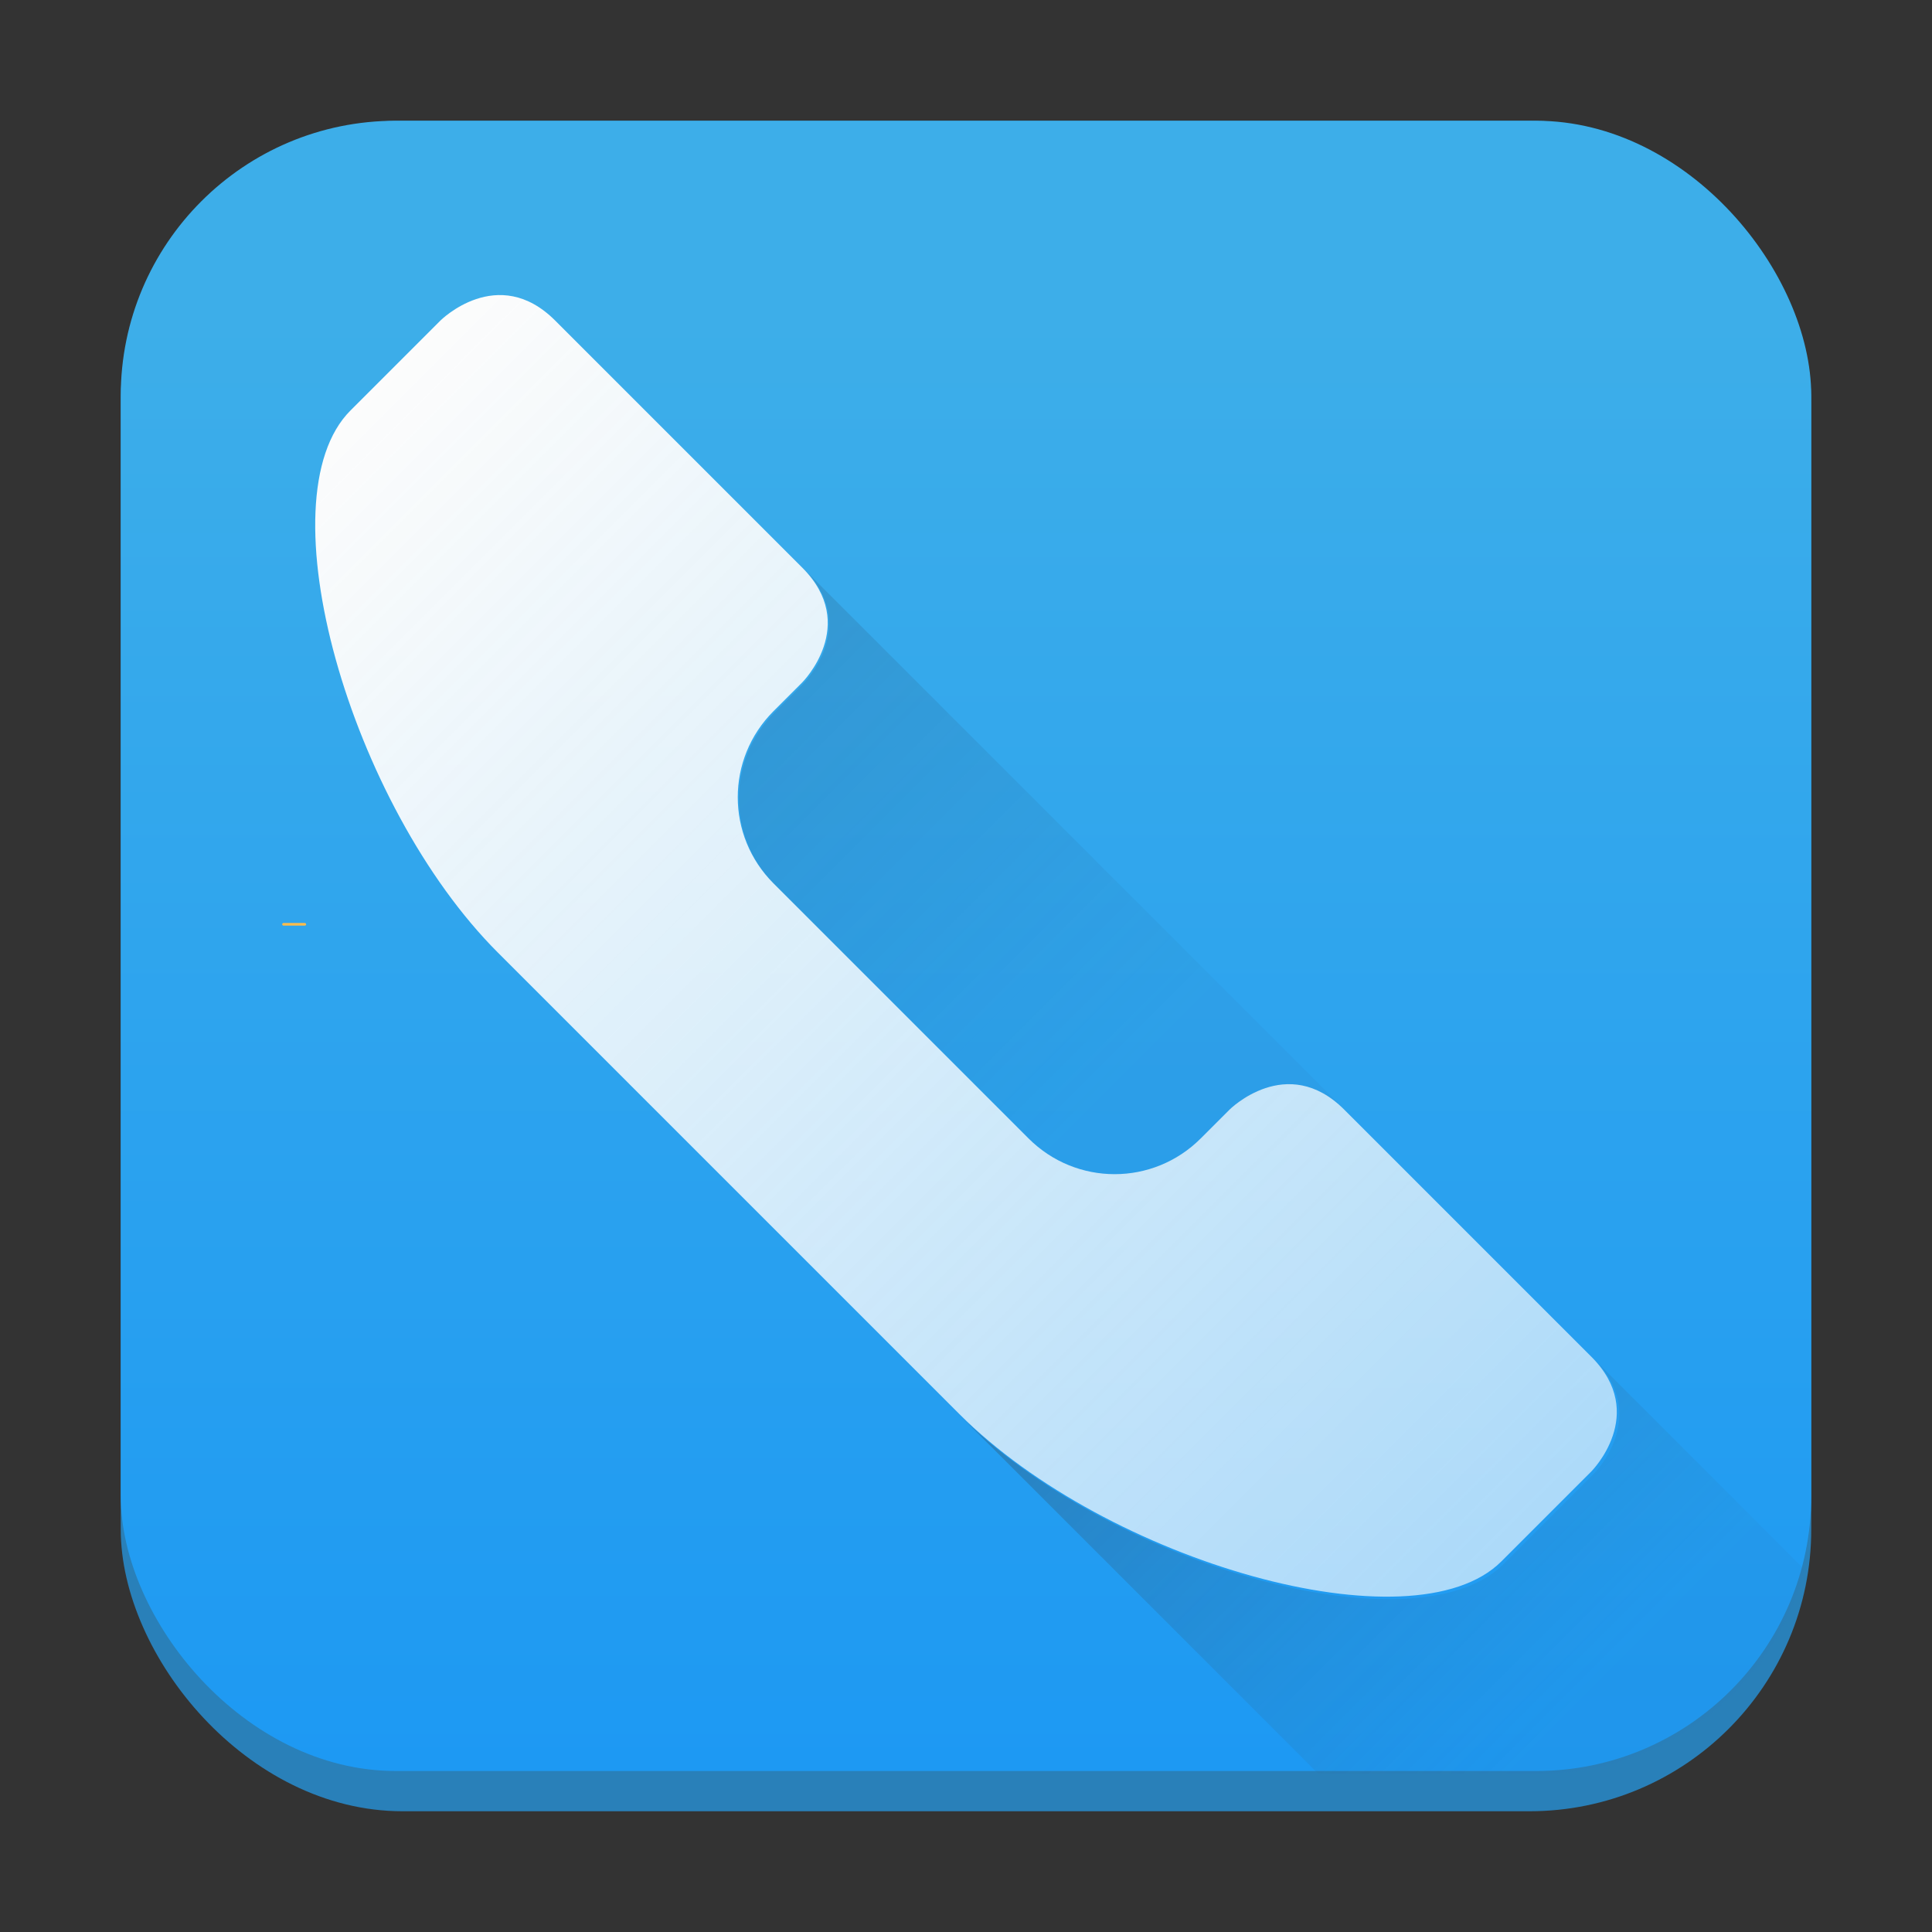 <?xml version="1.0" encoding="UTF-8"?>
<svg width="48mm" height="48mm" version="1.1" viewBox="0 0 48 48" xmlns="http://www.w3.org/2000/svg" xmlns:cc="http://creativecommons.org/ns#" xmlns:dc="http://purl.org/dc/elements/1.1/" xmlns:rdf="http://www.w3.org/1999/02/22-rdf-syntax-ns#" xmlns:xlink="http://www.w3.org/1999/xlink">
 <rect x="0" y="0" width="48" height="48" fill="#333333" stroke="none"/>
 <defs>
  <linearGradient id="linearGradient4886">
   <stop stop-color="#34495e" offset="0"/>
   <stop stop-color="#2980b9" stop-opacity=".235" offset="1"/>
  </linearGradient>
  <linearGradient id="linearGradient3861" x1="24" x2="24" y1="294" y2="257" gradientTransform="matrix(1 0 0 .976 0 -243)" gradientUnits="userSpaceOnUse">
   <stop stop-color="#1d99f3" offset="0"/>
   <stop stop-color="#3daee9" offset="1"/>
  </linearGradient>
  <linearGradient id="linearGradient4824" x1="8.707" x2="57.365" y1="10.2" y2="58.859" gradientUnits="userSpaceOnUse">
   <stop stop-color="#fcfcfc" offset="0"/>
   <stop stop-color="#fff" stop-opacity=".367" offset="1"/>
  </linearGradient>
  <linearGradient id="linearGradient4832" x1="7.561" x2="30.169" y1="1.732" y2="24.34" gradientTransform="scale(3.78)" gradientUnits="userSpaceOnUse" xlink:href="#linearGradient4886"/>
  <linearGradient id="linearGradient4865" x1="96.584" x2="148.578" y1="106.906" y2="158.9" gradientUnits="userSpaceOnUse" xlink:href="#linearGradient4886"/>
 </defs>
 <g>
  <g>
   <rect x="3" y="3" width="42" height="42" ry="7" fill="#2980b9" style="paint-order:markers fill stroke"/>
   <rect x="3" y="3" width="42" height="41" ry="6.833" fill="url(#linearGradient3861)" style="paint-order:markers fill stroke"/>
   <path transform="scale(.265)" d="m149.422 127.393c5.395 5.39 0 10.783 0 10.783l-8.445 8.445c-8.291 8.291-37.044 0.01-50.895-13.84l33.518 33.518h20.652c11.989 0 22.014-8.088 24.951-19.127l-19.781-19.779z" fill="url(#linearGradient4865)" opacity=".482" style="paint-order:normal"/>
  </g>
  <path transform="scale(.265)" d="m75.326 53.297c5.395 5.395 0 10.783 0 10.783l-2.695 2.695c-4.479 4.479-4.479 11.698 0 16.178l11.146 11.146 1.65 1.65 11.146 11.146c4.479 4.479 11.698 4.479 16.178 0l2.695-2.695s5.384-5.39 10.777-0.004l0.002-0.002-50.9-50.898z" fill="url(#linearGradient4832)" opacity=".482"/>
  <rect x="7.011" y="22.931" width=".595" height=".066" ry=".033" fill="#fdbc4b" style="paint-order:normal"/>
  <path d="m13.794 7.965c-1.426-1.427-2.853 0-2.853 0l-2.234 2.234c-2.194 2.194-0.003 9.801 3.661 13.466l5.515 5.515 0.437 0.437 5.515 5.515c3.665 3.665 11.272 5.855 13.466 3.661l2.234-2.234s1.427-1.427 0-2.853l-6.136-6.136c-1.427-1.427-2.853 0-2.853 0l-0.713 0.713c-1.185 1.185-3.095 1.185-4.28 1e-6l-2.949-2.949-0.437-0.437-2.949-2.949c-1.185-1.185-1.185-3.095 0-4.28l0.713-0.713s1.427-1.426 0-2.853z" fill="url(#linearGradient4824)"/>
 </g>
 <flowRoot fill="black" font-family="sans-serif" font-size="40px" letter-spacing="0px" word-spacing="0px" style="line-height:1.25" xml:space="preserve"><flowRegion><rect x="-814.587" y="-402.653" width="718.42" height="629.325"/></flowRegion><flowPara/></flowRoot>
</svg>
